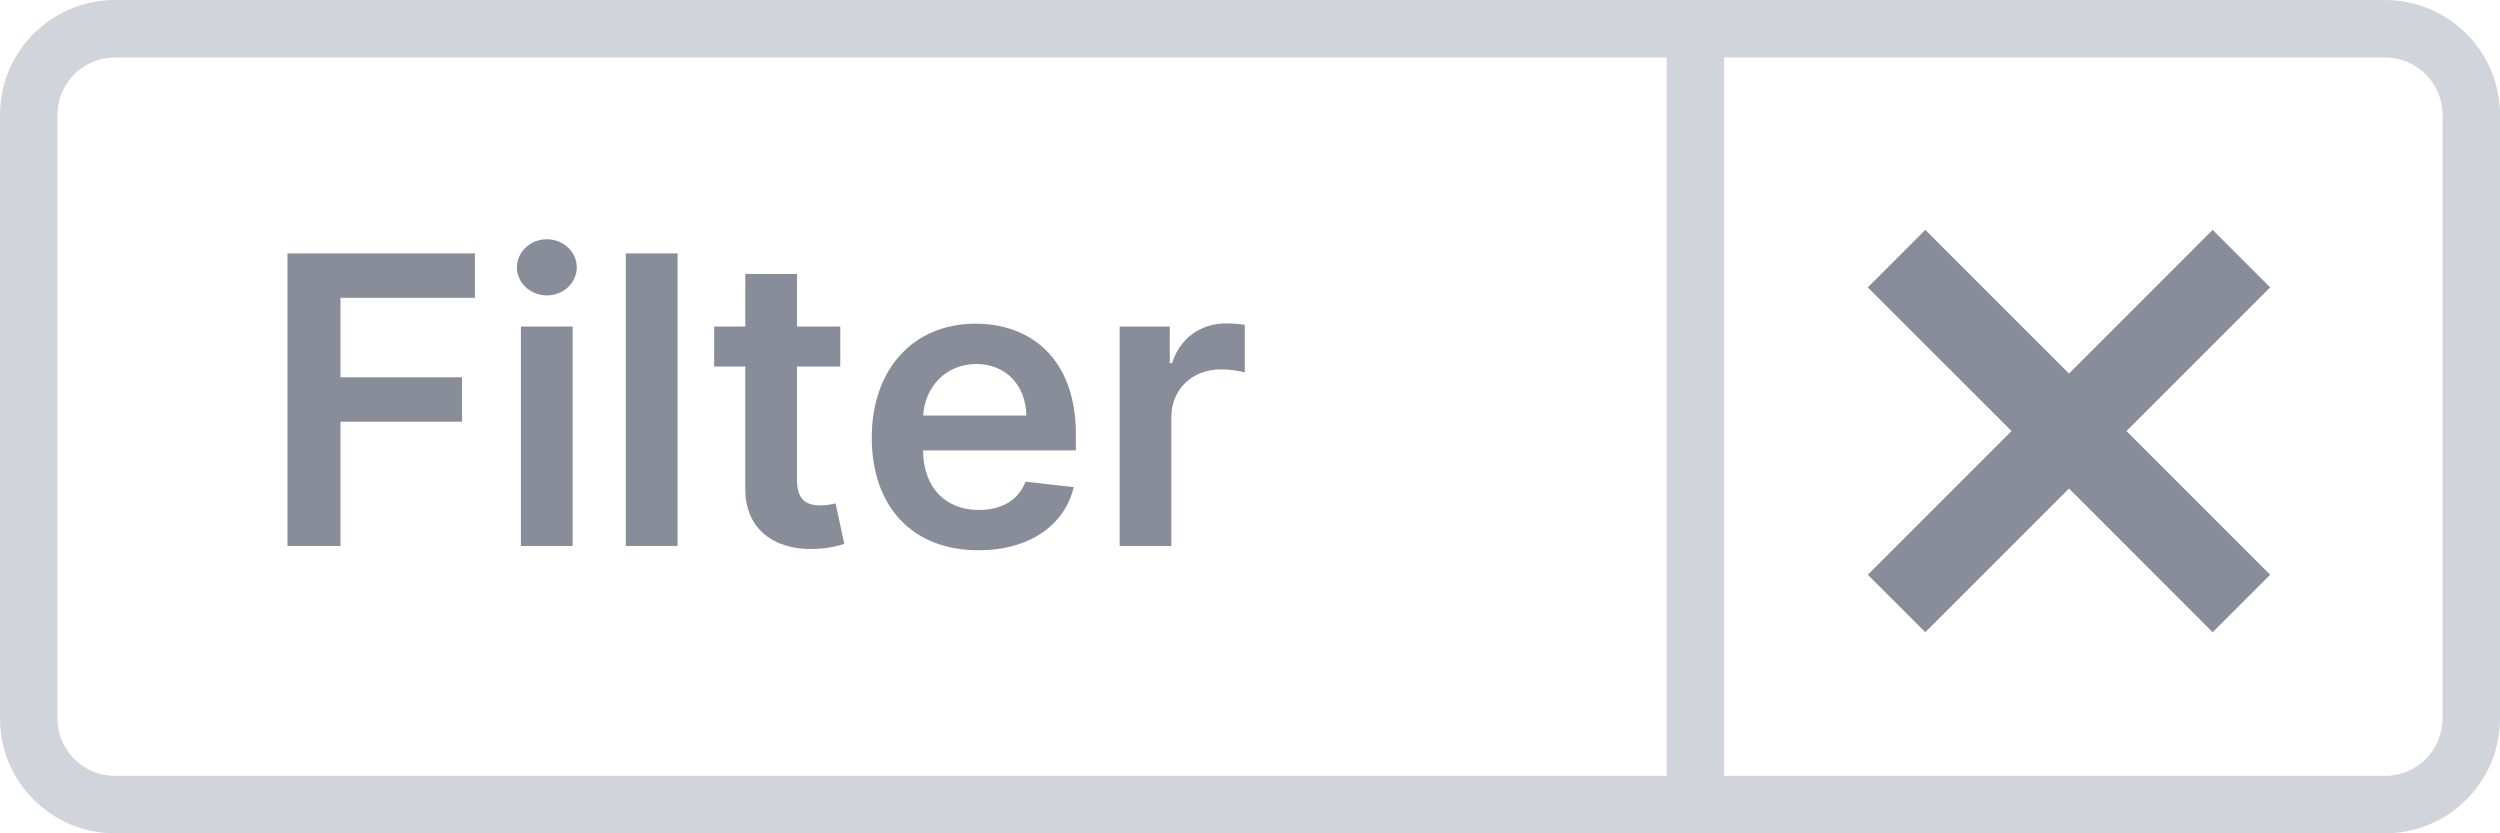 <svg width="87" height="29" viewBox="0 0 87 29" fill="none" xmlns="http://www.w3.org/2000/svg">
<path fill-rule="evenodd" clip-rule="evenodd" d="M4 29C1.791 29 0 27.209 0 25V4C0 1.791 1.791 0 4 0H83C85.209 0 87 1.791 87 4V25C87 27.209 85.209 29 83 29H4ZM4 2H58V27H4C2.895 27 2 26.105 2 25V4C2 2.895 2.895 2 4 2ZM60 27H83C84.105 27 85 26.105 85 25V4C85 2.895 84.105 2 83 2H60V27Z" fill="#D1D4DB"/>
<path d="M10.004 19H11.849V14.675H16.079V13.129H11.849V10.364H16.527V8.818H10.004V19Z" fill="#898D9A"/>
<path d="M18.128 19H19.928V11.364H18.128V19ZM19.033 10.28C19.604 10.28 20.072 9.842 20.072 9.305C20.072 8.763 19.604 8.326 19.033 8.326C18.456 8.326 17.989 8.763 17.989 9.305C17.989 9.842 18.456 10.28 19.033 10.28Z" fill="#898D9A"/>
<path d="M23.578 8.818H21.778V19H23.578V8.818Z" fill="#898D9A"/>
<path d="M29.242 11.364H27.735V9.534H25.936V11.364H24.852V12.756H25.936V17.001C25.926 18.438 26.97 19.144 28.322 19.104C28.834 19.09 29.187 18.99 29.381 18.925L29.078 17.518C28.978 17.543 28.774 17.588 28.551 17.588C28.098 17.588 27.735 17.429 27.735 16.703V12.756H29.242V11.364Z" fill="#898D9A"/>
<path d="M34.046 19.149C35.825 19.149 37.048 18.279 37.367 16.952L35.686 16.763C35.443 17.409 34.846 17.747 34.071 17.747C32.907 17.747 32.136 16.982 32.122 15.674H37.441V15.122C37.441 12.443 35.83 11.264 33.951 11.264C31.764 11.264 30.337 12.87 30.337 15.227C30.337 17.623 31.744 19.149 34.046 19.149ZM32.127 14.461C32.181 13.486 32.902 12.666 33.976 12.666C35.01 12.666 35.706 13.422 35.716 14.461H32.127Z" fill="#898D9A"/>
<path d="M38.964 19H40.764V14.511C40.764 13.541 41.494 12.855 42.484 12.855C42.787 12.855 43.165 12.91 43.319 12.96V11.304C43.155 11.274 42.871 11.254 42.673 11.254C41.798 11.254 41.067 11.751 40.788 12.636H40.709V11.364H38.964V19Z" fill="#898D9A"/>
<path fill-rule="evenodd" clip-rule="evenodd" d="M77 8L72.001 13L67 8L65 10.001L70.001 15L65 20.001L67 22L72.001 17L77 22L79.001 20.001L74 15L79.001 10.001L77 8Z" fill="#898D9A"/>
</svg>
